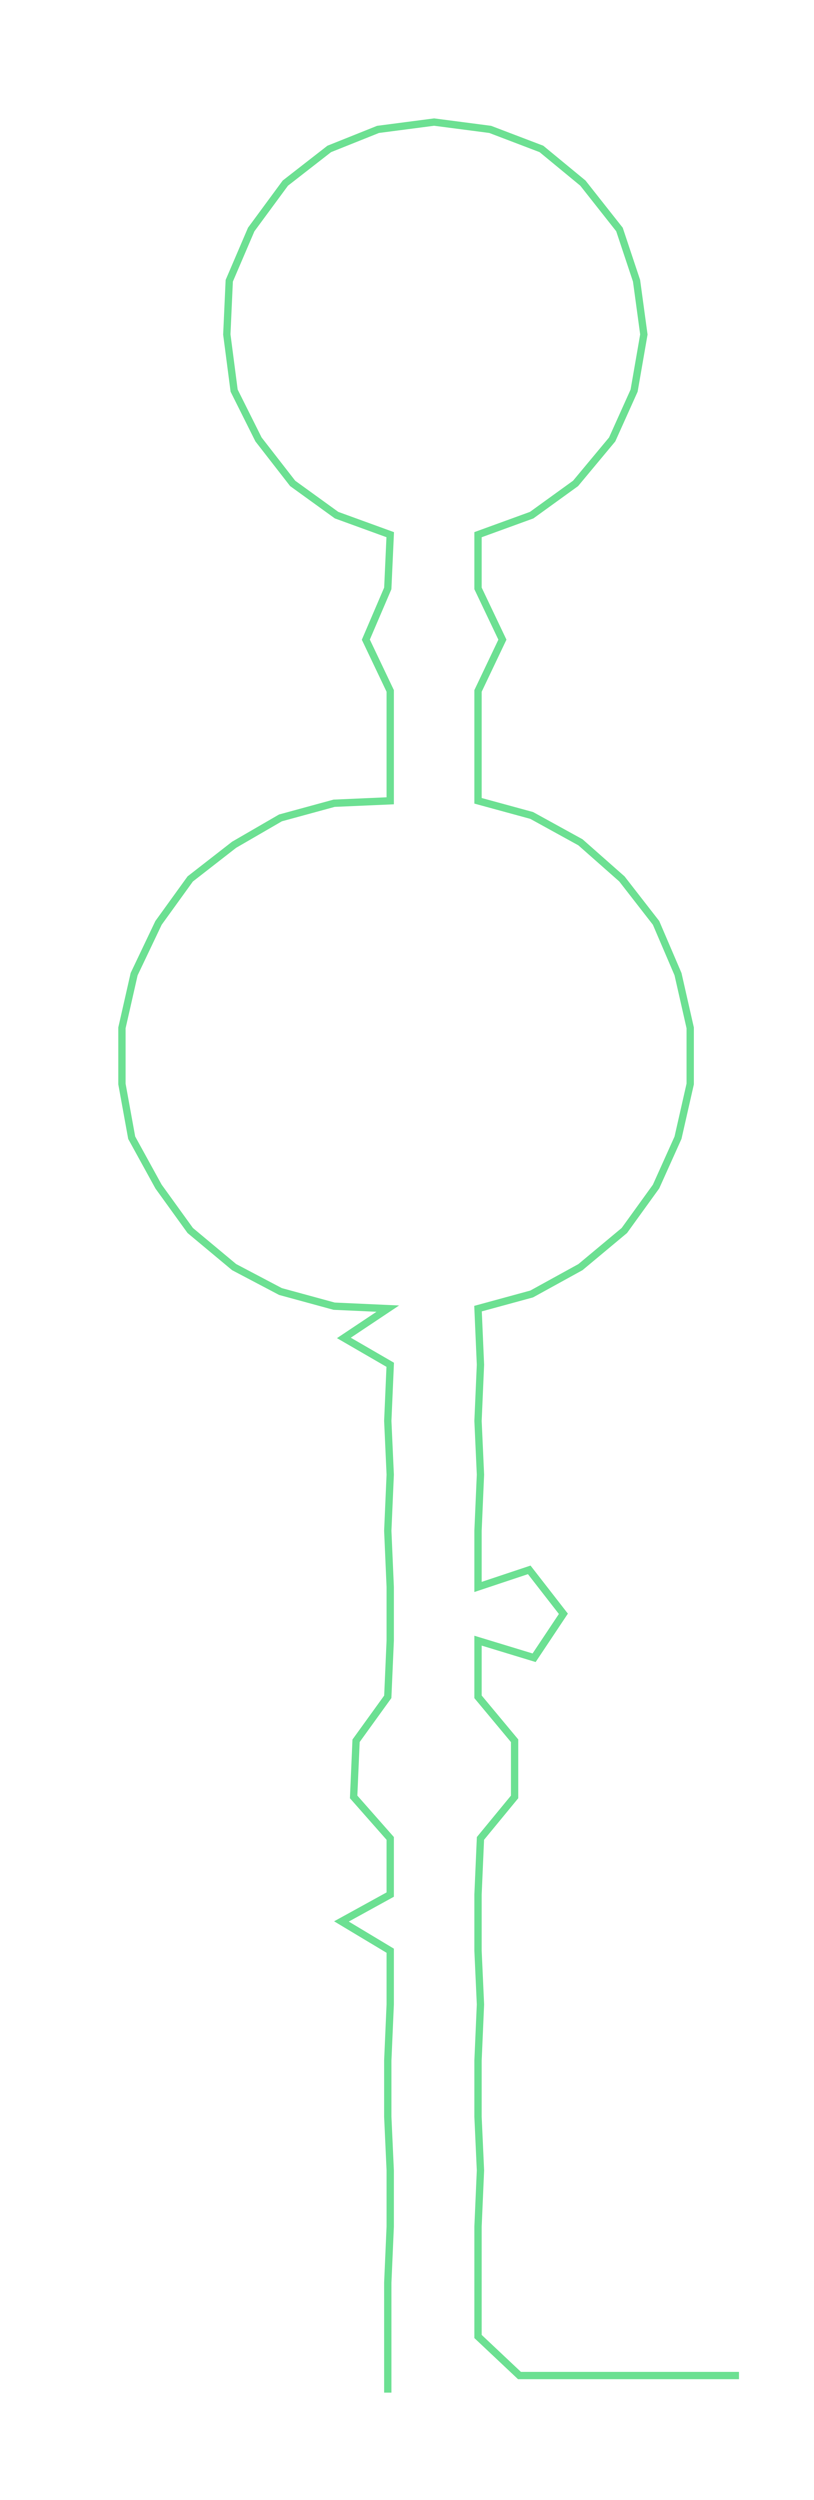 <ns0:svg xmlns:ns0="http://www.w3.org/2000/svg" width="97.785px" height="300px" viewBox="0 0 333.76 1023.96"><ns0:path style="stroke:#6ce092;stroke-width:3px;fill:none;" d="M159 980 L159 980 L159 957 L159 935 L160 912 L160 889 L159 867 L159 844 L160 821 L160 799 L140 787 L160 776 L160 753 L145 736 L146 713 L159 695 L160 672 L160 650 L159 627 L160 604 L159 582 L160 559 L141 548 L159 536 L137 535 L115 529 L96 519 L78 504 L65 486 L54 466 L50 444 L50 421 L55 399 L65 378 L78 360 L96 346 L115 335 L137 329 L160 328 L160 305 L160 283 L150 262 L159 241 L160 219 L138 211 L120 198 L106 180 L96 160 L93 137 L94 115 L103 94 L117 75 L135 61 L155 53 L178 50 L201 53 L222 61 L239 75 L254 94 L261 115 L264 137 L260 160 L251 180 L236 198 L218 211 L196 219 L196 241 L206 262 L196 283 L196 305 L196 328 L218 334 L238 345 L255 360 L269 378 L278 399 L283 421 L283 444 L278 466 L269 486 L256 504 L238 519 L218 530 L196 536 L197 559 L196 582 L197 604 L196 627 L196 650 L217 643 L231 661 L219 679 L196 672 L196 695 L211 713 L211 736 L197 753 L196 776 L196 799 L197 821 L196 844 L196 867 L197 889 L196 912 L196 935 L196 957 L213 973 L235 973 L258 973 L281 973 L303 973" /></ns0:svg>